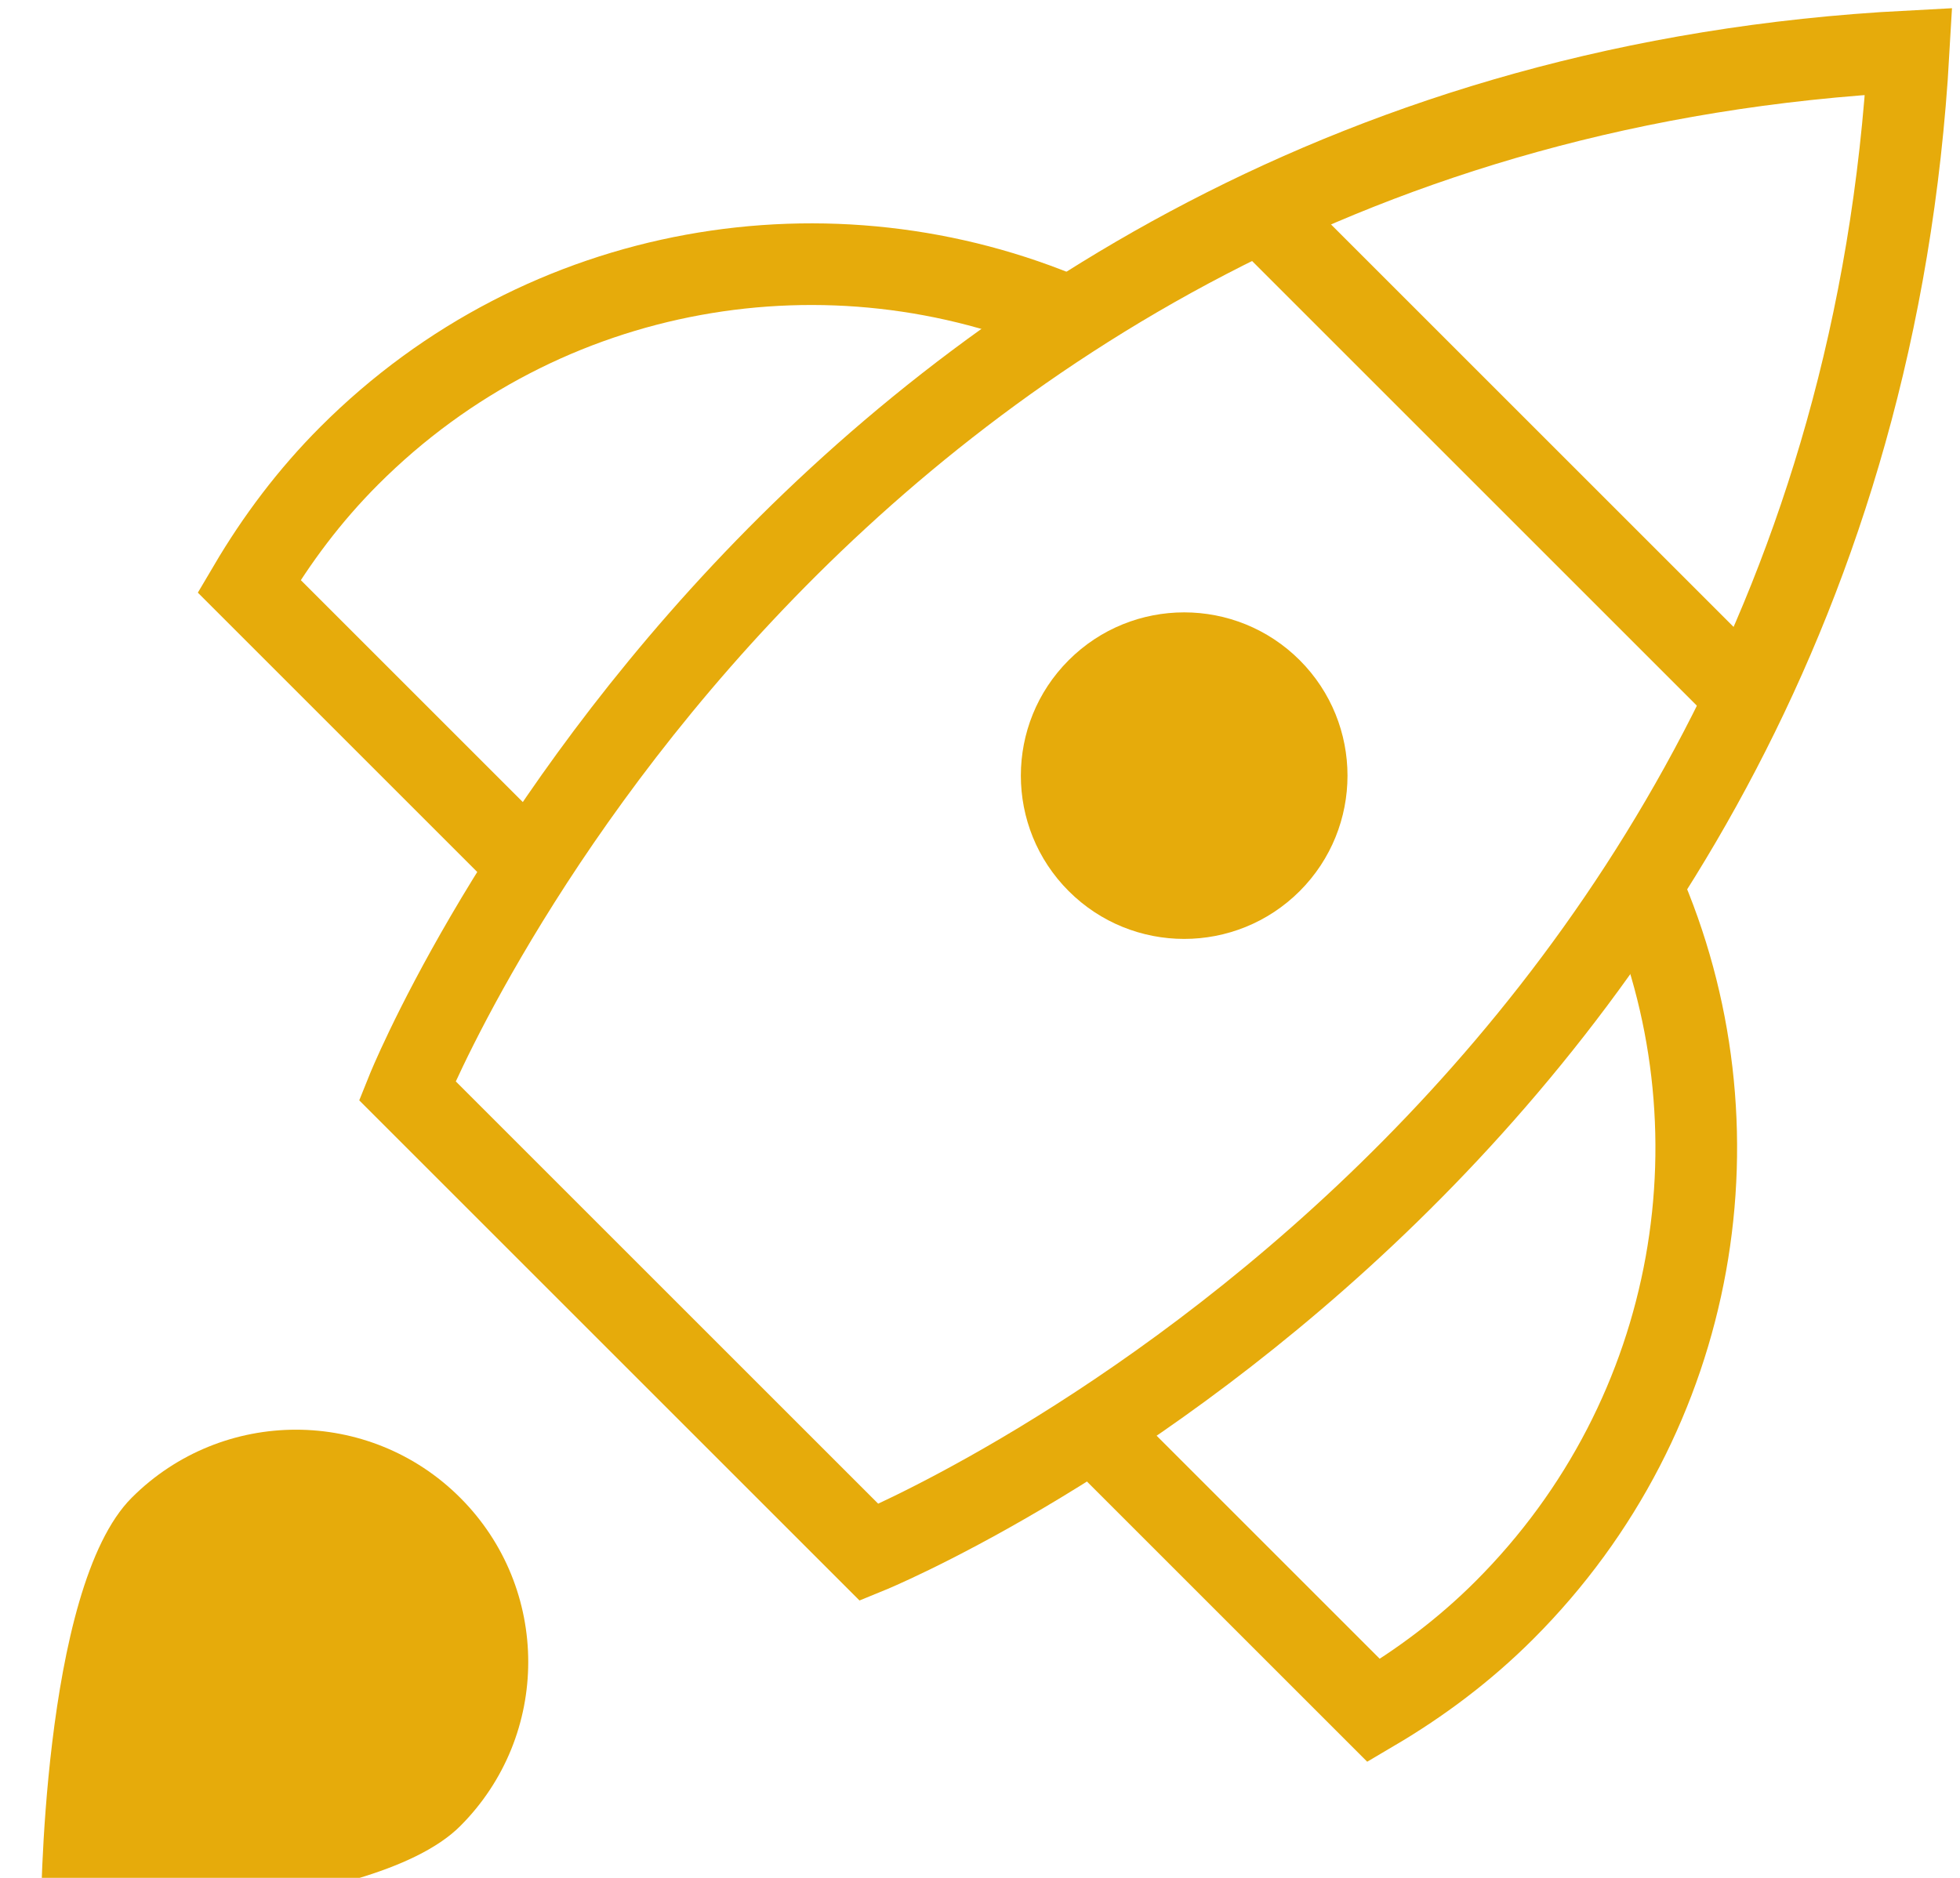 <svg width="24" height="23" viewBox="0 0 24 23" fill="none"
  xmlns="http://www.w3.org/2000/svg">
  <path d="M15.435 2.593L21.382 8.54" stroke="#E6AB0B" stroke-miterlimit="10"/>
  <path d="M13.103 3.887C10.182 2.629 6.664 3.193 4.279 5.579C3.79 6.068 3.386 6.609 3.05 7.179L6.478 10.607" stroke="#E6AB0B" stroke-miterlimit="10"/>
  <path d="M20.097 10.845C21.387 13.777 20.822 17.32 18.421 19.721C17.932 20.21 17.391 20.614 16.821 20.95L13.379 17.508" stroke="#E6AB0B" stroke-miterlimit="10"/>
  <path d="M10.643 19.014L4.986 13.357C4.986 13.357 9.818 1.336 23.371 0.629C22.604 14.123 10.643 19.014 10.643 19.014Z" stroke="#E6AB0B" stroke-miterlimit="10" stroke-linecap="square"/>
  <path d="M15.915 10.914C16.695 10.133 16.695 8.867 15.915 8.086C15.133 7.305 13.867 7.305 13.086 8.086C12.305 8.867 12.305 10.133 13.086 10.914C13.867 11.695 15.133 11.695 15.915 10.914Z" fill="#E6AB0B"/>
  <path d="M1.613 18.344C2.724 17.233 4.524 17.233 5.635 18.344C6.746 19.455 6.746 21.255 5.635 22.366C4.524 23.477 0.5 23.5 0.5 23.5C0.5 23.5 0.502 19.454 1.613 18.344Z" fill="#E6AB0B"/>
</svg>
